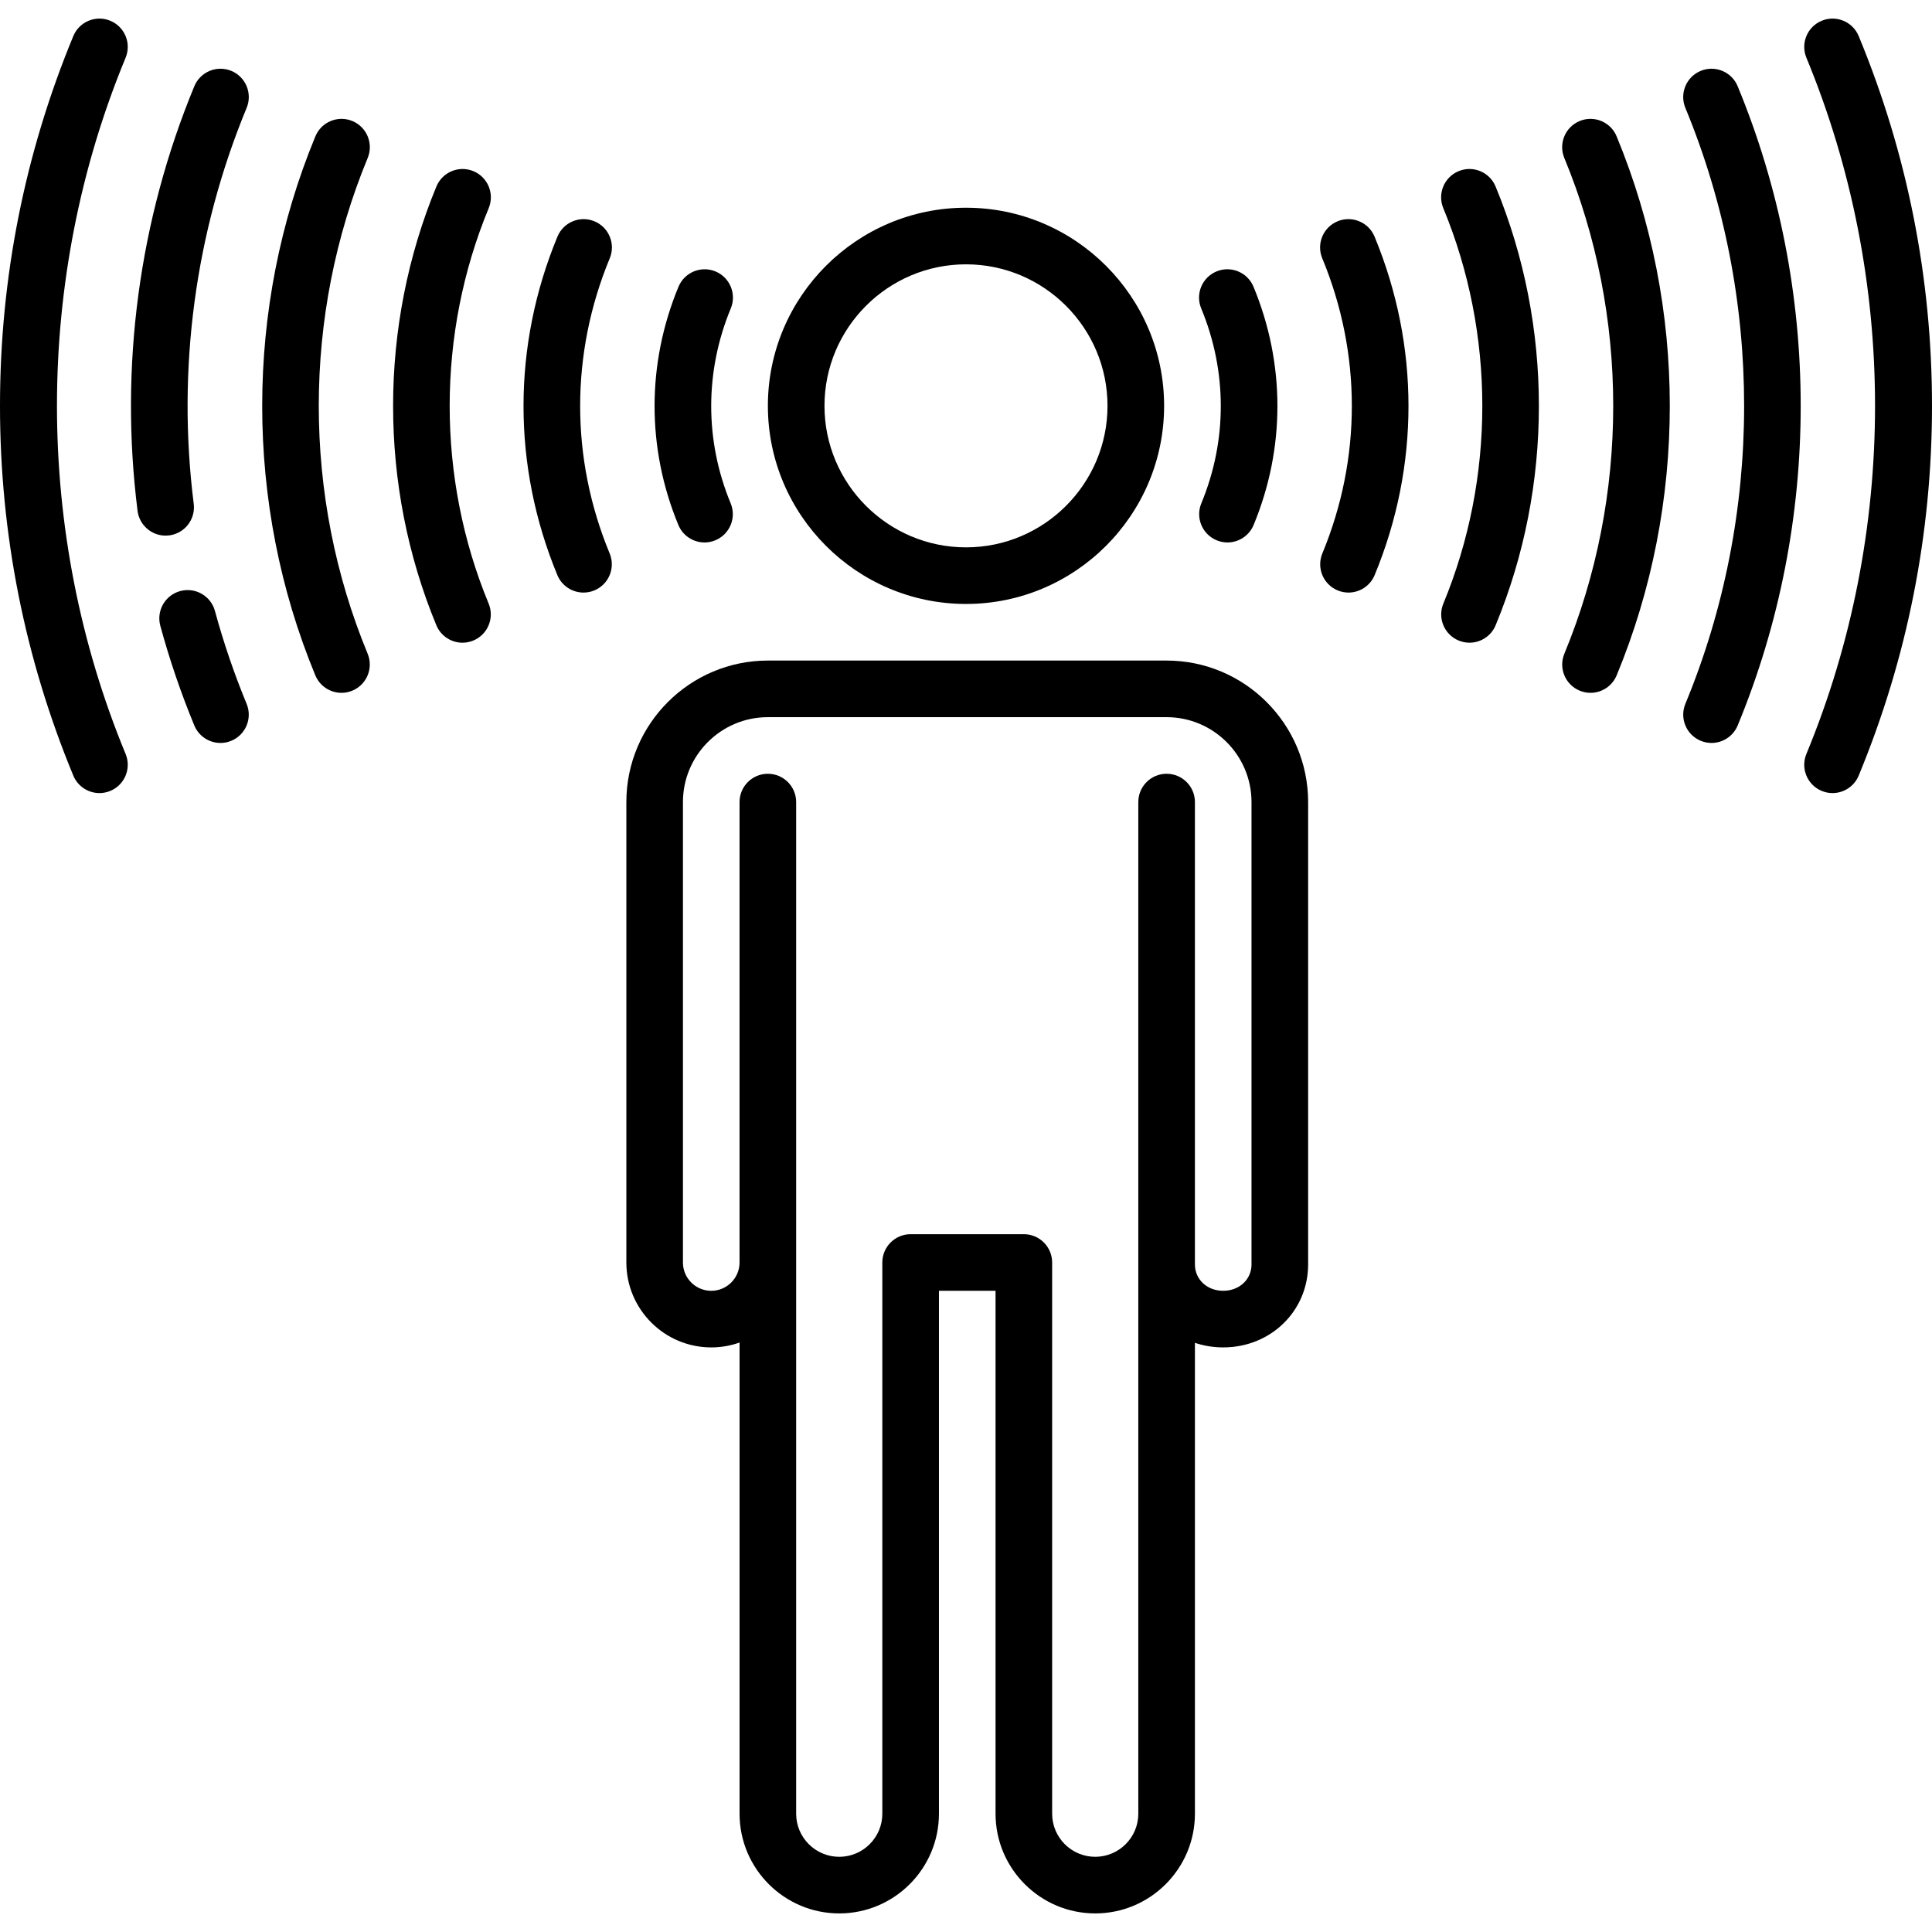 <svg id="Capa_1" enable-background="new 0 0 511.971 511.971" height="512" viewBox="0 0 511.971 511.971" width="512" xmlns="http://www.w3.org/2000/svg"><g><path d="m309.147 175.045h-105.666c-20.678 0-37.5 16.822-37.5 37.5v122.011c0 12.407 10.093 22.5 22.5 22.5 2.629 0 5.153-.458 7.5-1.29v124.863c0 14.566 11.851 26.417 26.417 26.417s26.417-11.851 26.417-26.417v-138.574h15v138.573c0 14.566 11.851 26.417 26.417 26.417s26.417-11.851 26.417-26.417v-124.786c2.337.784 4.858 1.213 7.5 1.213 12.617 0 22.5-9.664 22.5-22v-122.51c-.002-20.678-16.824-37.5-37.502-37.5zm22.5 160.01c0 3.991-3.224 7-7.5 7s-7.5-3.009-7.5-7c0-.01 0-122.511 0-122.511 0-4.142-3.358-7.5-7.5-7.5s-7.5 3.358-7.5 7.5v268.083c0 6.295-5.122 11.417-11.417 11.417s-11.417-5.122-11.417-11.417v-146.072c0-4.142-3.358-7.5-7.5-7.5h-30c-4.142 0-7.5 3.358-7.5 7.5v146.073c0 6.295-5.122 11.417-11.417 11.417s-11.417-5.122-11.417-11.417v-268.083c0-4.142-3.358-7.5-7.5-7.5s-7.5 3.358-7.5 7.5v122.011c0 4.136-3.365 7.5-7.5 7.5-4.136 0-7.5-3.364-7.5-7.5v-122.011c0-12.407 10.093-22.5 22.5-22.5h105.667c12.407 0 22.5 10.093 22.5 22.5v122.51z"/><path d="m255.985 160.045c28.949 0 52.5-23.551 52.5-52.5s-23.551-52.5-52.5-52.5-52.5 23.551-52.5 52.5 23.552 52.5 52.5 52.5zm0-90c20.678 0 37.5 16.822 37.5 37.5s-16.822 37.5-37.5 37.5-37.5-16.822-37.5-37.5 16.823-37.5 37.5-37.5z"/><path d="m186.697 143.747c.957 0 1.929-.184 2.867-.573 3.827-1.585 5.644-5.972 4.059-9.799-6.888-16.628-6.876-34.971.033-51.648 1.585-3.827-.232-8.214-4.059-9.799-3.826-1.585-8.214.232-9.799 4.059-8.442 20.379-8.453 42.799-.033 63.129 1.196 2.888 3.989 4.631 6.932 4.631z"/><path d="m157.521 58.641c-3.825-1.583-8.214.233-9.798 4.061-11.981 28.941-11.99 60.795-.026 89.695 1.196 2.889 3.989 4.633 6.933 4.633.956 0 1.928-.184 2.866-.572 3.827-1.584 5.646-5.972 4.061-9.798-10.433-25.2-10.424-52.979.026-78.22 1.584-3.828-.235-8.214-4.062-9.799z"/><path d="m125.446 45.356c-3.827-1.586-8.214.234-9.798 4.062-15.297 36.958-15.304 79.334-.02 116.262 1.196 2.89 3.989 4.634 6.933 4.634.956 0 1.927-.184 2.865-.572 3.827-1.584 5.646-5.971 4.062-9.798-13.775-33.282-13.768-71.477.02-104.79 1.584-3.828-.235-8.214-4.062-9.798z"/><path d="m93.372 32.07c-3.828-1.584-8.214.235-9.798 4.063-18.785 45.395-18.79 97.455-.013 142.83 1.196 2.89 3.989 4.634 6.933 4.634.956 0 1.927-.184 2.865-.572 3.828-1.584 5.646-5.971 4.063-9.798-17.269-41.73-17.264-89.609.013-131.359 1.583-3.827-.236-8.214-4.063-9.798z"/><path d="m29.223 5.499c-3.827-1.583-8.214.235-9.797 4.063-12.89 31.153-19.426 64.119-19.426 97.983s6.536 66.83 19.425 97.983c1.196 2.89 3.989 4.635 6.933 4.635.956 0 1.927-.184 2.864-.572 3.828-1.583 5.646-5.97 4.063-9.797-24.255-58.626-24.255-125.872.001-184.498 1.583-3.827-.236-8.214-4.063-9.797z"/><path d="m318.347 133.375c-1.585 3.827.232 8.214 4.059 9.799.939.389 1.911.573 2.867.573 2.943 0 5.736-1.744 6.932-4.632 8.42-20.33 8.409-42.75-.033-63.129-1.585-3.827-5.972-5.644-9.799-4.059s-5.644 5.973-4.059 9.799c6.909 16.678 6.921 35.021.033 51.649z"/><path d="m354.45 58.641c-3.827 1.584-5.646 5.971-4.061 9.798 10.45 25.241 10.459 53.02.026 78.22-1.584 3.827.234 8.214 4.061 9.798.938.388 1.91.572 2.866.572 2.943 0 5.737-1.744 6.933-4.633 11.964-28.899 11.956-60.754-.026-89.695-1.586-3.826-5.974-5.643-9.799-4.06z"/><path d="m386.524 45.356c-3.827 1.584-5.646 5.971-4.062 9.798 13.788 33.313 13.794 71.507.02 104.79-1.584 3.827.234 8.214 4.062 9.798.938.389 1.909.572 2.865.572 2.944 0 5.737-1.745 6.933-4.634 15.284-36.928 15.277-79.304-.02-116.262-1.584-3.828-5.971-5.647-9.798-4.062z"/><path d="m418.599 32.07c-3.828 1.584-5.646 5.971-4.063 9.798 17.277 41.75 17.282 89.628.013 131.359-1.583 3.827.235 8.214 4.063 9.798.938.388 1.909.572 2.865.572 2.944 0 5.737-1.745 6.933-4.634 18.777-45.375 18.772-97.435-.013-142.83-1.584-3.828-5.97-5.644-9.798-4.063z"/><path d="m450.673 18.784c-3.827 1.583-5.646 5.97-4.063 9.798 20.767 50.188 20.769 107.75.007 157.927-1.583 3.828.235 8.214 4.063 9.798.938.388 1.909.572 2.865.572 2.944 0 5.737-1.745 6.933-4.634 22.271-53.822 22.268-115.565-.007-169.398-1.583-3.827-5.969-5.646-9.798-4.063z"/><path d="m492.546 9.562c-1.584-3.828-5.971-5.648-9.797-4.063-3.828 1.583-5.646 5.97-4.063 9.797 24.255 58.625 24.255 125.872 0 184.497-1.583 3.827.235 8.214 4.063 9.797.938.388 1.909.572 2.864.572 2.944 0 5.738-1.745 6.933-4.635 12.89-31.153 19.425-64.119 19.425-97.983 0-33.863-6.535-66.829-19.425-97.982z"/><path d="m56.957 161.898c-1.087-3.997-5.212-6.354-9.207-5.267-3.997 1.088-6.355 5.209-5.267 9.207 2.445 8.982 5.476 17.868 9.01 26.408 1.196 2.89 3.989 4.635 6.933 4.635.956 0 1.927-.184 2.864-.572 3.828-1.583 5.646-5.97 4.063-9.797-3.292-7.959-6.117-16.24-8.396-24.614z"/><path d="m61.297 18.784c-3.828-1.583-8.214.235-9.798 4.063-14.66 35.428-19.863 74.34-15.046 112.53.478 3.791 3.707 6.563 7.432 6.563.313 0 .629-.02.948-.06 4.109-.518 7.021-4.27 6.502-8.379-4.491-35.612.359-71.892 14.025-104.919 1.583-3.827-.235-8.214-4.063-9.798z"/></g></svg>
